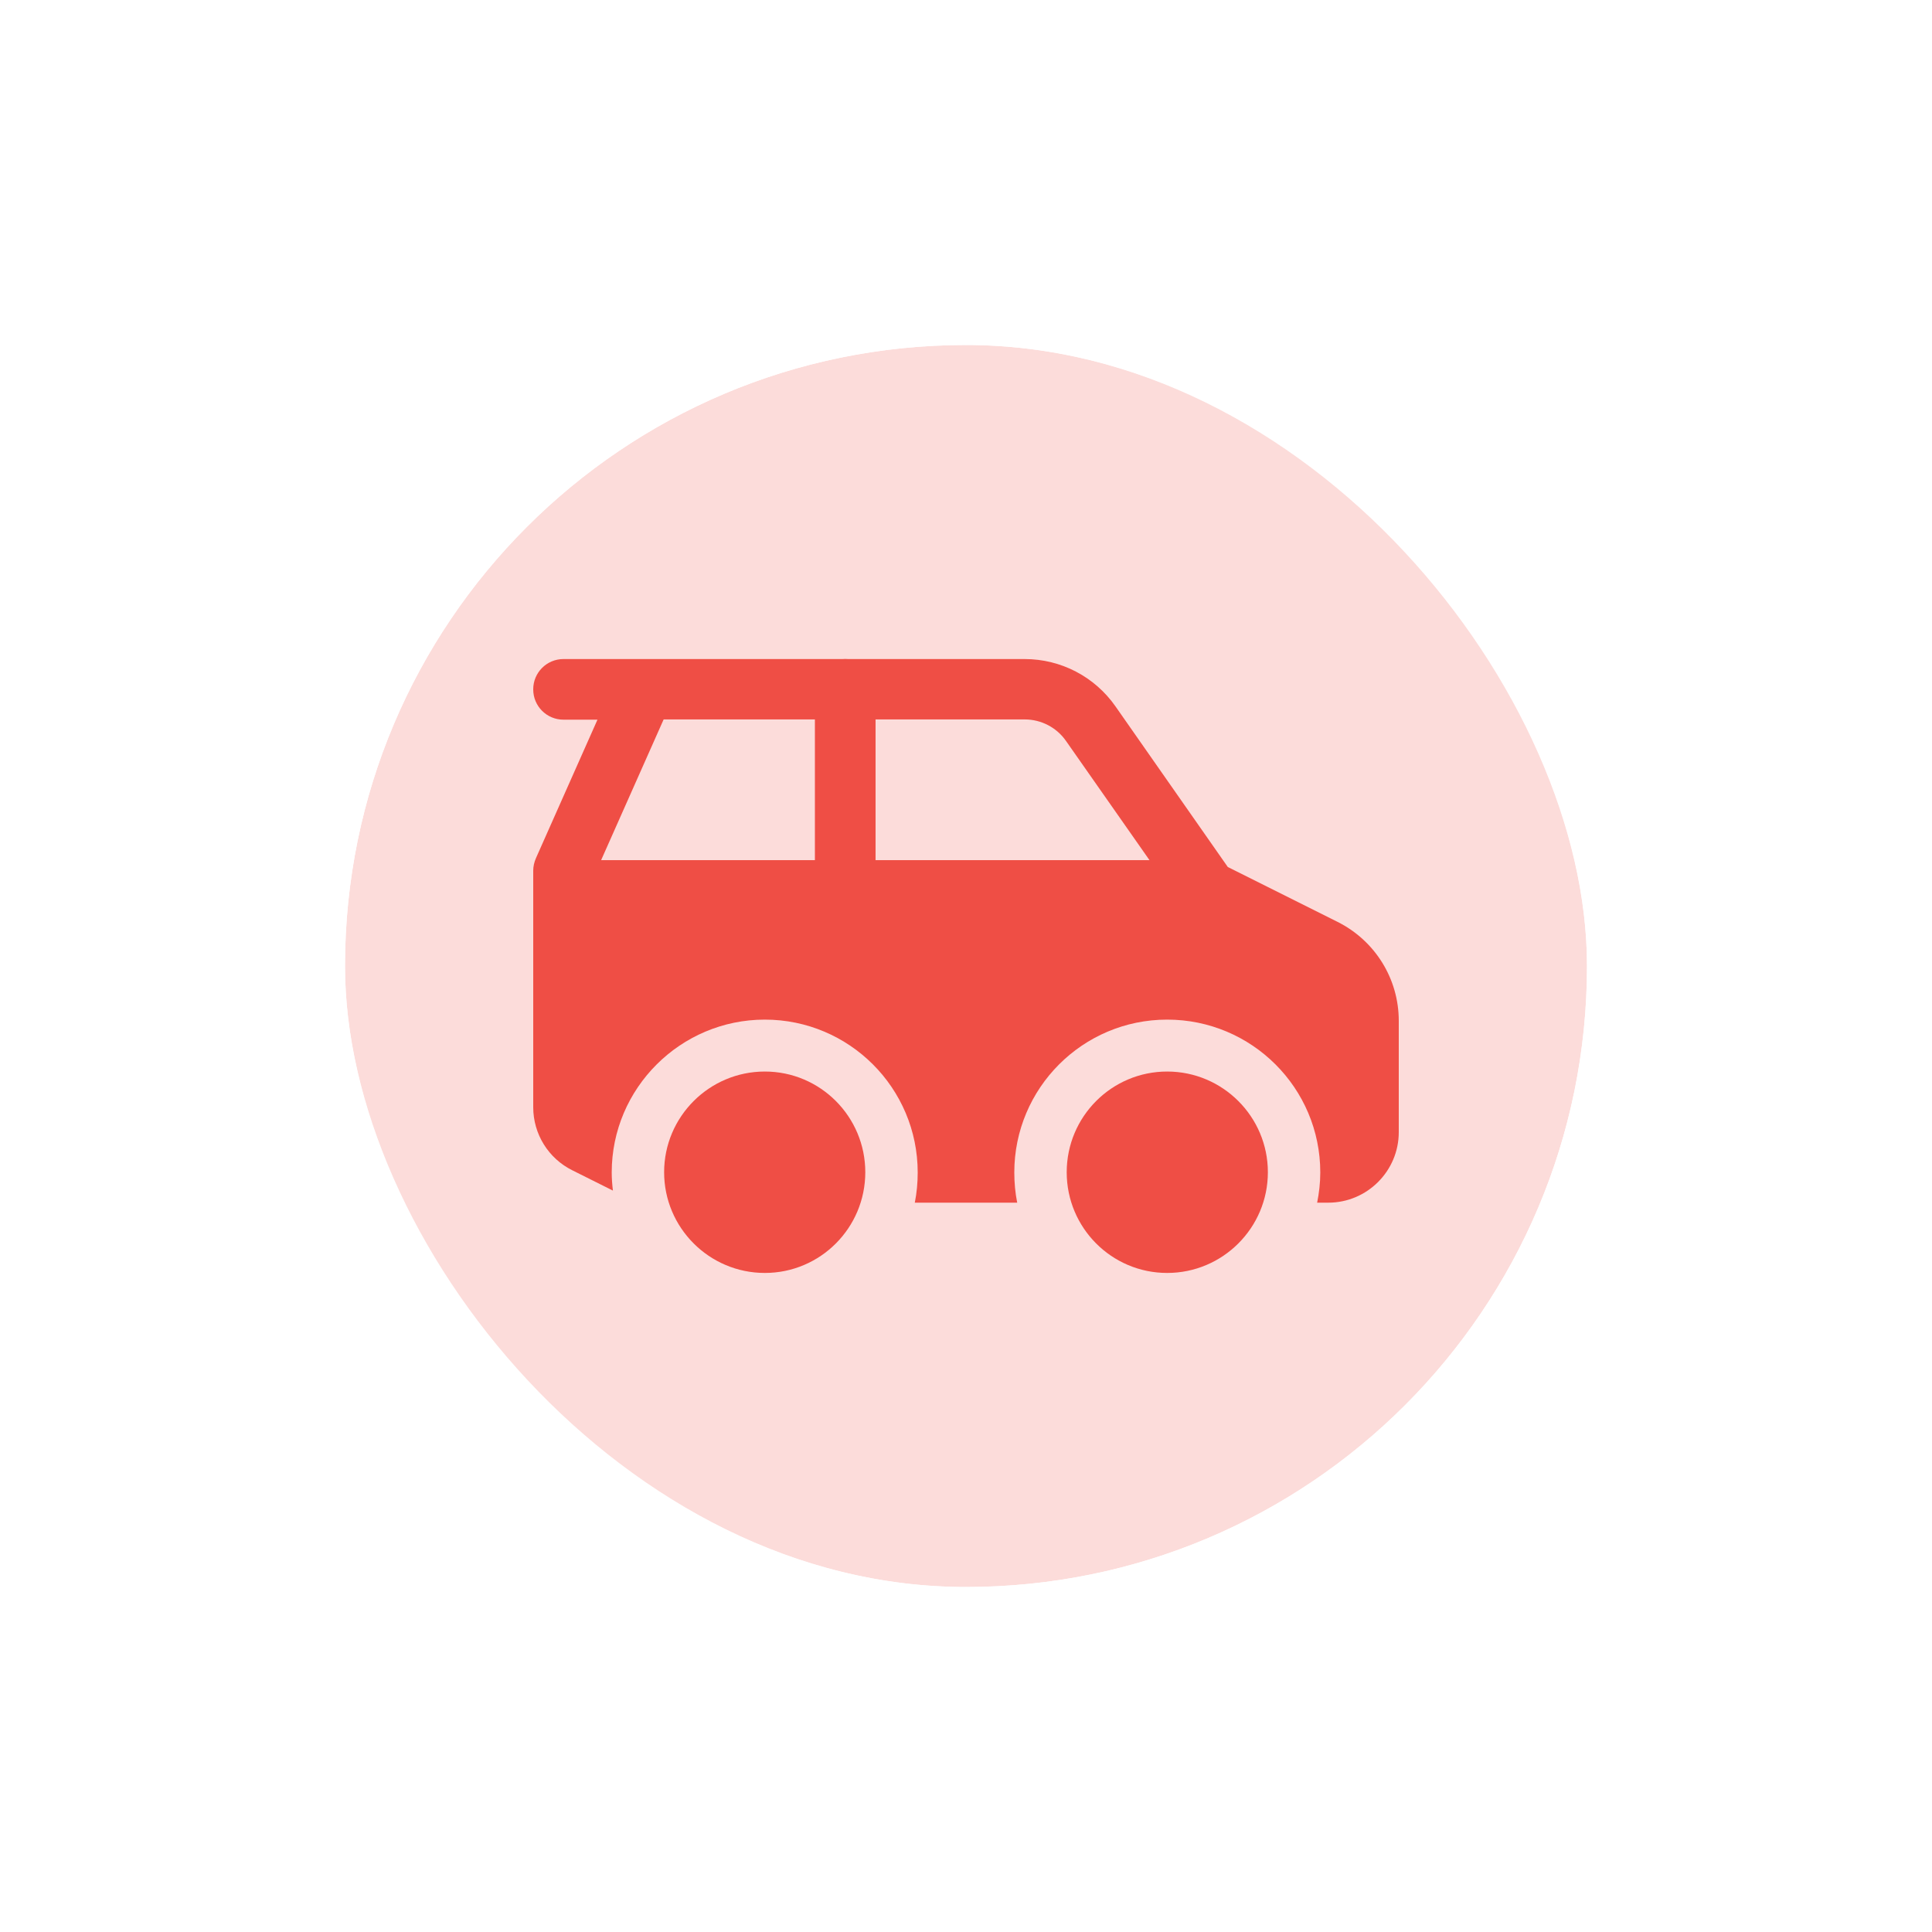 <svg width="56" height="56" viewBox="0 0 56 56" fill="none" xmlns="http://www.w3.org/2000/svg">
<g filter="url(#filter0_d_8318_7463)">
<g clip-path="url(#clip0_8318_7463)">
<rect x="10" y="8" width="36" height="36" rx="18" fill="#FCDCDA"/>
<path d="M22.169 34.897C23.779 34.897 25.081 33.588 25.081 31.978C25.081 30.368 23.779 29.059 22.169 29.059C20.559 29.059 19.25 30.368 19.25 31.978C19.25 33.588 20.559 34.897 22.169 34.897Z" fill="#EF4E45"/>
<path d="M33.831 34.897C35.441 34.897 36.75 33.588 36.75 31.978C36.75 30.368 35.441 29.059 33.831 29.059C32.221 29.059 30.919 30.368 30.919 31.978C30.919 33.588 32.221 34.897 33.831 34.897Z" fill="#EF4E45"/>
<path fill-rule="evenodd" clip-rule="evenodd" d="M15.456 23.809C15.456 23.326 15.848 22.934 16.331 22.934H35C35.483 22.934 35.875 23.326 35.875 23.809C35.875 24.292 35.483 24.684 35 24.684H16.331C15.848 24.684 15.456 24.292 15.456 23.809Z" fill="#EF4E45"/>
<path fill-rule="evenodd" clip-rule="evenodd" d="M24.5 17.103C24.983 17.103 25.375 17.495 25.375 17.978V23.809C25.375 24.292 24.983 24.684 24.5 24.684C24.017 24.684 23.625 24.292 23.625 23.809V17.978C23.625 17.495 24.017 17.103 24.5 17.103Z" fill="#EF4E45"/>
<path fill-rule="evenodd" clip-rule="evenodd" d="M15.456 17.978C15.456 17.495 15.848 17.103 16.331 17.103H29.701C30.751 17.103 31.731 17.614 32.333 18.475L35.588 23.13L38.766 24.719C39.858 25.265 40.544 26.371 40.544 27.589V30.816C40.544 31.943 39.627 32.86 38.5 32.86H38.178C38.234 32.58 38.269 32.286 38.269 31.985C38.269 29.535 36.281 27.554 33.831 27.554C31.381 27.554 29.4 29.542 29.4 31.985C29.4 32.286 29.428 32.58 29.484 32.86H26.516C26.572 32.58 26.6 32.286 26.6 31.985C26.6 29.535 24.612 27.554 22.169 27.554C19.726 27.554 17.731 29.542 17.731 31.985C17.731 32.16 17.745 32.342 17.766 32.51L16.59 31.922C15.897 31.579 15.456 30.872 15.456 30.095V23.235C15.456 23.116 15.484 22.99 15.533 22.878L17.318 18.86H16.331C15.848 18.86 15.456 18.468 15.456 17.985V17.978ZM19.236 18.853L17.423 22.934H23.625V18.853H19.236ZM25.375 18.853V22.934H33.32L30.898 19.476C30.625 19.084 30.177 18.853 29.701 18.853H25.375Z" fill="#EF4E45"/>
</g>
<rect x="9" y="7" width="38" height="38" rx="19" stroke="white" stroke-width="2"/>
</g>
<defs>
<filter id="filter0_d_8318_7463" x="0" y="0" width="56" height="56" filterUnits="userSpaceOnUse" color-interpolation-filters="sRGB">
<feFlood flood-opacity="0" result="BackgroundImageFix"/>
<feColorMatrix in="SourceAlpha" type="matrix" values="0 0 0 0 0 0 0 0 0 0 0 0 0 0 0 0 0 0 127 0" result="hardAlpha"/>
<feOffset dy="2"/>
<feGaussianBlur stdDeviation="4"/>
<feColorMatrix type="matrix" values="0 0 0 0 0 0 0 0 0 0 0 0 0 0 0 0 0 0 0.16 0"/>
<feBlend mode="normal" in2="BackgroundImageFix" result="effect1_dropShadow_8318_7463"/>
<feBlend mode="normal" in="SourceGraphic" in2="effect1_dropShadow_8318_7463" result="shape"/>
</filter>
<clipPath id="clip0_8318_7463">
<rect x="10" y="8" width="36" height="36" rx="18" fill="white"/>
</clipPath>
</defs>
</svg>
